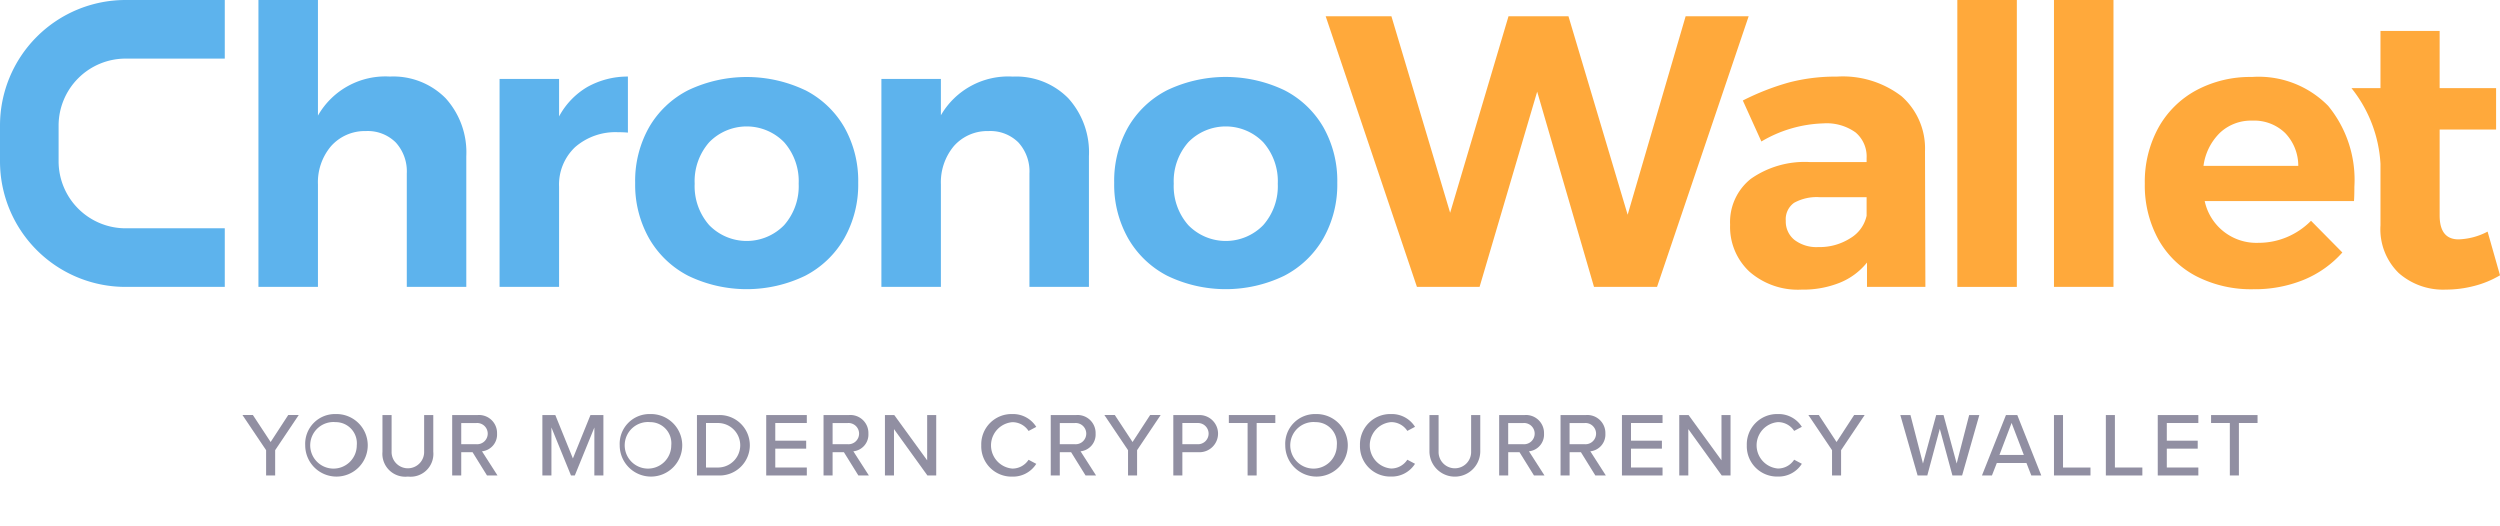 <svg id="Layer_1" data-name="Layer 1" xmlns="http://www.w3.org/2000/svg" viewBox="0 0 193.257 40.679">
  <defs>
    <style>
      .cls-1 {
        fill: #5db3ed;
      }

      .cls-2 {
        fill: #ffa93b;
      }

      .cls-3 {
        fill: none;
      }

      .cls-4 {
        fill: #918fa2;
      }
    </style>
  </defs>
  <title>a0f5ff71-36c6-4417-b91e-1ebd618450b1</title>
  <path class="cls-1" d="M34.446,7.592a6.222,6.222,0,0,1,1.6,4.483v10.1h-4.6V13.42a3.315,3.315,0,0,0-.852-2.406,3.07,3.07,0,0,0-2.316-.882,3.49,3.49,0,0,0-2.7,1.181,4.32,4.32,0,0,0-1,2.944v7.921h-4.6V0h4.6V8.937a5.994,5.994,0,0,1,5.559-3.019A5.693,5.693,0,0,1,34.446,7.592Z"/>
  <path class="cls-1" d="M45.4,6.725a6.378,6.378,0,0,1,3.139-.807v4.334a6.412,6.412,0,0,0-.718-.03,4.75,4.75,0,0,0-3.362,1.15,3.98,3.98,0,0,0-1.241,3.064v7.742h-4.6V6.1h4.6V9A5.851,5.851,0,0,1,45.4,6.725Z"/>
  <path class="cls-1" d="M62.233,6.964a7.336,7.336,0,0,1,3.033,2.869,8.421,8.421,0,0,1,1.076,4.3,8.435,8.435,0,0,1-1.076,4.289,7.4,7.4,0,0,1-3.033,2.9,10.392,10.392,0,0,1-9.027,0,7.4,7.4,0,0,1-3.033-2.9A8.435,8.435,0,0,1,49.1,14.138a8.421,8.421,0,0,1,1.076-4.3,7.336,7.336,0,0,1,3.033-2.869,10.531,10.531,0,0,1,9.027,0ZM54.82,11a4.555,4.555,0,0,0-1.12,3.2,4.553,4.553,0,0,0,1.12,3.2,4.041,4.041,0,0,0,5.8,0,4.553,4.553,0,0,0,1.12-3.2,4.555,4.555,0,0,0-1.12-3.2,4.043,4.043,0,0,0-5.8,0Z"/>
  <path class="cls-1" d="M82.578,7.592a6.22,6.22,0,0,1,1.6,4.483v10.1h-4.6V13.42a3.315,3.315,0,0,0-.852-2.406,3.071,3.071,0,0,0-2.316-.882,3.444,3.444,0,0,0-2.69,1.181,4.365,4.365,0,0,0-.986,2.944v7.921h-4.6V6.1h4.6v2.81a6.009,6.009,0,0,1,5.559-2.989A5.653,5.653,0,0,1,82.578,7.592Z"/>
  <path class="cls-1" d="M99.268,6.964A7.338,7.338,0,0,1,102.3,9.833a8.421,8.421,0,0,1,1.076,4.3,8.435,8.435,0,0,1-1.076,4.289,7.4,7.4,0,0,1-3.034,2.9,10.39,10.39,0,0,1-9.026,0,7.4,7.4,0,0,1-3.034-2.9,8.435,8.435,0,0,1-1.076-4.289,8.421,8.421,0,0,1,1.076-4.3,7.334,7.334,0,0,1,3.034-2.869,10.53,10.53,0,0,1,9.026,0ZM91.855,11a4.553,4.553,0,0,0-1.121,3.2,4.55,4.55,0,0,0,1.121,3.2,4.041,4.041,0,0,0,5.8,0,4.55,4.55,0,0,0,1.121-3.2A4.553,4.553,0,0,0,97.654,11a4.042,4.042,0,0,0-5.8,0Z"/>
  <path class="cls-2" d="M130.305,1.255h4.872l-7.084,20.923h-4.872L118.828,7.084l-4.453,15.094h-4.842L102.478,1.255h5.081L112.1,16.449l4.513-15.194h4.633L125.822,16.6Z"/>
  <path class="cls-2" d="M144.324,22.178V20.295a5.169,5.169,0,0,1-2.092,1.555,7.606,7.606,0,0,1-2.959.538A5.689,5.689,0,0,1,135.237,21a4.728,4.728,0,0,1-1.495-3.631,4.271,4.271,0,0,1,1.6-3.543,7.246,7.246,0,0,1,4.528-1.3h4.424v-.3a2.431,2.431,0,0,0-.852-1.988,3.841,3.841,0,0,0-2.5-.7,9.946,9.946,0,0,0-4.782,1.4l-1.435-3.168a19.2,19.2,0,0,1,3.586-1.4,14.216,14.216,0,0,1,3.677-.448A7.463,7.463,0,0,1,147,7.443a5.377,5.377,0,0,1,1.808,4.244l.03,10.491Zm-1.285-3.767a2.682,2.682,0,0,0,1.255-1.733V15.244h-3.617a3.611,3.611,0,0,0-1.988.433,1.555,1.555,0,0,0-.643,1.39,1.818,1.818,0,0,0,.673,1.48,2.807,2.807,0,0,0,1.838.552A4.411,4.411,0,0,0,143.038,18.412Z"/>
  <path class="cls-2" d="M151.307,0h4.6V22.178h-4.6Z"/>
  <path class="cls-2" d="M158.778,0h4.6V22.178h-4.6Z"/>
  <path class="cls-2" d="M179.979,8.19A9.007,9.007,0,0,1,182,14.437c0,.478-.011.847-.03,1.106H170.429a4.086,4.086,0,0,0,4.155,3.228,5.64,5.64,0,0,0,2.182-.434,5.749,5.749,0,0,0,1.883-1.27l2.421,2.451a8.122,8.122,0,0,1-2.974,2.108,10,10,0,0,1-3.9.732,9.265,9.265,0,0,1-4.438-1.016,7.131,7.131,0,0,1-2.929-2.869A8.646,8.646,0,0,1,165.8,14.2a8.687,8.687,0,0,1,1.046-4.319,7.331,7.331,0,0,1,2.929-2.9,8.815,8.815,0,0,1,4.3-1.031A7.531,7.531,0,0,1,179.979,8.19Zm-2.316,4.632a3.647,3.647,0,0,0-1.016-2.54,3.439,3.439,0,0,0-2.541-.957,3.5,3.5,0,0,0-2.5.942,4.375,4.375,0,0,0-1.27,2.556Z"/>
  <path class="cls-2" d="M193.257,21.281a7.555,7.555,0,0,1-1.988.822,8.709,8.709,0,0,1-2.2.284,5.189,5.189,0,0,1-3.646-1.285,4.732,4.732,0,0,1-1.405-3.677V12.663a10.273,10.273,0,0,0-2.241-5.848h2.241V2.391h4.573V6.815h4.364v3.2h-4.364v6.636q0,1.854,1.465,1.853a5.168,5.168,0,0,0,2.242-.6Z"/>
  <path class="cls-1" d="M12.846,17.648H9.707A5.183,5.183,0,0,1,4.53,12.471V9.707A5.183,5.183,0,0,1,9.707,4.53h7.669V0H9.707A9.707,9.707,0,0,0,0,9.707v2.764a9.707,9.707,0,0,0,9.707,9.707h7.669v-4.53Z"/>
  <rect class="cls-3" width="193.257" height="40.679"/>
  <g>
    <path class="cls-4" d="M20.571,34.8l-1.828-2.717h.806l1.372,2.087,1.359-2.087h.813L21.271,34.8v1.954h-.7Z"/>
    <path class="cls-4" d="M25.948,32.008a2.417,2.417,0,1,1-2.354,2.417A2.3,2.3,0,0,1,25.948,32.008Zm0,.624a1.8,1.8,0,1,0,1.632,1.793A1.634,1.634,0,0,0,25.948,32.632Z"/>
    <path class="cls-4" d="M29.565,32.085h.707v2.822a1.258,1.258,0,1,0,2.515,0V32.085h.707v2.836a1.763,1.763,0,0,1-1.961,1.919,1.769,1.769,0,0,1-1.968-1.912Z"/>
    <path class="cls-4" d="M36.53,34.957h-.875v1.8h-.7V32.085h1.968a1.392,1.392,0,0,1,1.5,1.436,1.3,1.3,0,0,1-1.163,1.366l1.2,1.87h-.812Zm.3-2.255H35.655V34.34h1.177a.821.821,0,1,0,0-1.639Z"/>
    <path class="cls-4" d="M45.947,33.045l-1.513,3.712H44.14l-1.513-3.712v3.712h-.7V32.085h1l1.359,3.354,1.358-3.354h1v4.671h-.7Z"/>
    <path class="cls-4" d="M50.259,32.008a2.417,2.417,0,1,1-2.354,2.417A2.3,2.3,0,0,1,50.259,32.008Zm0,.624a1.8,1.8,0,1,0,1.632,1.793A1.634,1.634,0,0,0,50.259,32.632Z"/>
    <path class="cls-4" d="M53.876,32.085h1.667a2.337,2.337,0,1,1,0,4.671H53.876Zm1.667,4.055a1.72,1.72,0,0,0,0-3.439h-.967V36.14Z"/>
    <path class="cls-4" d="M59.231,32.085h3.138V32.7H59.931v1.366H62.32v.616H59.931V36.14h2.438v.616H59.231Z"/>
    <path class="cls-4" d="M65.237,34.957h-.875v1.8h-.7V32.085H65.63a1.392,1.392,0,0,1,1.5,1.436,1.3,1.3,0,0,1-1.163,1.366l1.2,1.87h-.812Zm.3-2.255H64.362V34.34h1.177a.821.821,0,1,0,0-1.639Z"/>
    <path class="cls-4" d="M69.108,33.171v3.586h-.7V32.085h.721l2.543,3.5v-3.5h.7v4.671h-.68Z"/>
    <path class="cls-4" d="M75.855,34.425a2.339,2.339,0,0,1,2.4-2.417A2.113,2.113,0,0,1,80.106,33l-.595.315a1.482,1.482,0,0,0-1.261-.679,1.8,1.8,0,0,0,0,3.586,1.482,1.482,0,0,0,1.261-.68l.595.315a2.122,2.122,0,0,1-1.855.987A2.339,2.339,0,0,1,75.855,34.425Z"/>
    <path class="cls-4" d="M82.8,34.957h-.875v1.8h-.7V32.085h1.968a1.392,1.392,0,0,1,1.5,1.436,1.3,1.3,0,0,1-1.163,1.366l1.2,1.87h-.812Zm.3-2.255H81.925V34.34H83.1a.821.821,0,1,0,0-1.639Z"/>
    <path class="cls-4" d="M87.2,34.8l-1.828-2.717h.806l1.372,2.087,1.359-2.087h.813L87.9,34.8v1.954h-.7Z"/>
    <path class="cls-4" d="M90.7,32.085h1.968a1.437,1.437,0,1,1,0,2.872H91.4v1.8h-.7Zm1.877.616H91.4V34.34H92.58a.82.82,0,1,0,0-1.639Z"/>
    <path class="cls-4" d="M96.443,32.7h-1.45v-.616h3.593V32.7H97.143v4.055h-.7Z"/>
    <path class="cls-4" d="M101.708,32.008a2.417,2.417,0,1,1-2.354,2.417A2.3,2.3,0,0,1,101.708,32.008Zm0,.624a1.8,1.8,0,1,0,1.632,1.793A1.634,1.634,0,0,0,101.708,32.632Z"/>
    <path class="cls-4" d="M105.13,34.425a2.339,2.339,0,0,1,2.4-2.417,2.113,2.113,0,0,1,1.855.987l-.595.315a1.482,1.482,0,0,0-1.261-.679,1.8,1.8,0,0,0,0,3.586,1.482,1.482,0,0,0,1.261-.68l.595.315a2.122,2.122,0,0,1-1.855.987A2.339,2.339,0,0,1,105.13,34.425Z"/>
    <path class="cls-4" d="M110.5,32.085h.707v2.822a1.258,1.258,0,1,0,2.515,0V32.085h.707v2.836a1.965,1.965,0,0,1-3.929.007Z"/>
    <path class="cls-4" d="M117.464,34.957h-.875v1.8h-.7V32.085h1.968a1.392,1.392,0,0,1,1.5,1.436,1.3,1.3,0,0,1-1.163,1.366l1.2,1.87h-.812Zm.3-2.255h-1.177V34.34h1.177a.821.821,0,1,0,0-1.639Z"/>
    <path class="cls-4" d="M122.21,34.957h-.875v1.8h-.7V32.085H122.6a1.392,1.392,0,0,1,1.5,1.436,1.3,1.3,0,0,1-1.163,1.366l1.2,1.87h-.812Zm.3-2.255h-1.177V34.34h1.177a.821.821,0,1,0,0-1.639Z"/>
    <path class="cls-4" d="M125.381,32.085h3.138V32.7h-2.438v1.366h2.389v.616h-2.389V36.14h2.438v.616h-3.138Z"/>
    <path class="cls-4" d="M130.511,33.171v3.586h-.7V32.085h.721l2.543,3.5v-3.5h.7v4.671h-.68Z"/>
    <path class="cls-4" d="M135.033,34.425a2.339,2.339,0,0,1,2.4-2.417,2.113,2.113,0,0,1,1.855.987l-.595.315a1.482,1.482,0,0,0-1.261-.679,1.8,1.8,0,0,0,0,3.586,1.482,1.482,0,0,0,1.261-.68l.595.315a2.122,2.122,0,0,1-1.855.987A2.339,2.339,0,0,1,135.033,34.425Z"/>
    <path class="cls-4" d="M141.621,34.8l-1.828-2.717h.806l1.372,2.087,1.359-2.087h.813L142.321,34.8v1.954h-.7Z"/>
    <path class="cls-4" d="M149.952,33.15l-.967,3.607h-.749L146.9,32.085h.784l.967,3.747,1.022-3.747h.567l1.016,3.747.966-3.747h.785l-1.331,4.671h-.749Z"/>
    <path class="cls-4" d="M156.65,35.79h-2.29l-.378.966h-.771l1.855-4.671h.876l1.855,4.671h-.77Zm-2.087-.624h1.884l-.945-2.472Z"/>
    <path class="cls-4" d="M158.777,32.085h.7V36.14H161.6v.616h-2.822Z"/>
    <path class="cls-4" d="M162.788,32.085h.7V36.14h2.122v.616h-2.822Z"/>
    <path class="cls-4" d="M166.8,32.085h3.138V32.7H167.5v1.366h2.389v.616H167.5V36.14h2.438v.616H166.8Z"/>
    <path class="cls-4" d="M172.372,32.7h-1.45v-.616h3.593V32.7h-1.442v4.055h-.7Z"/>
  </g>
</svg>
